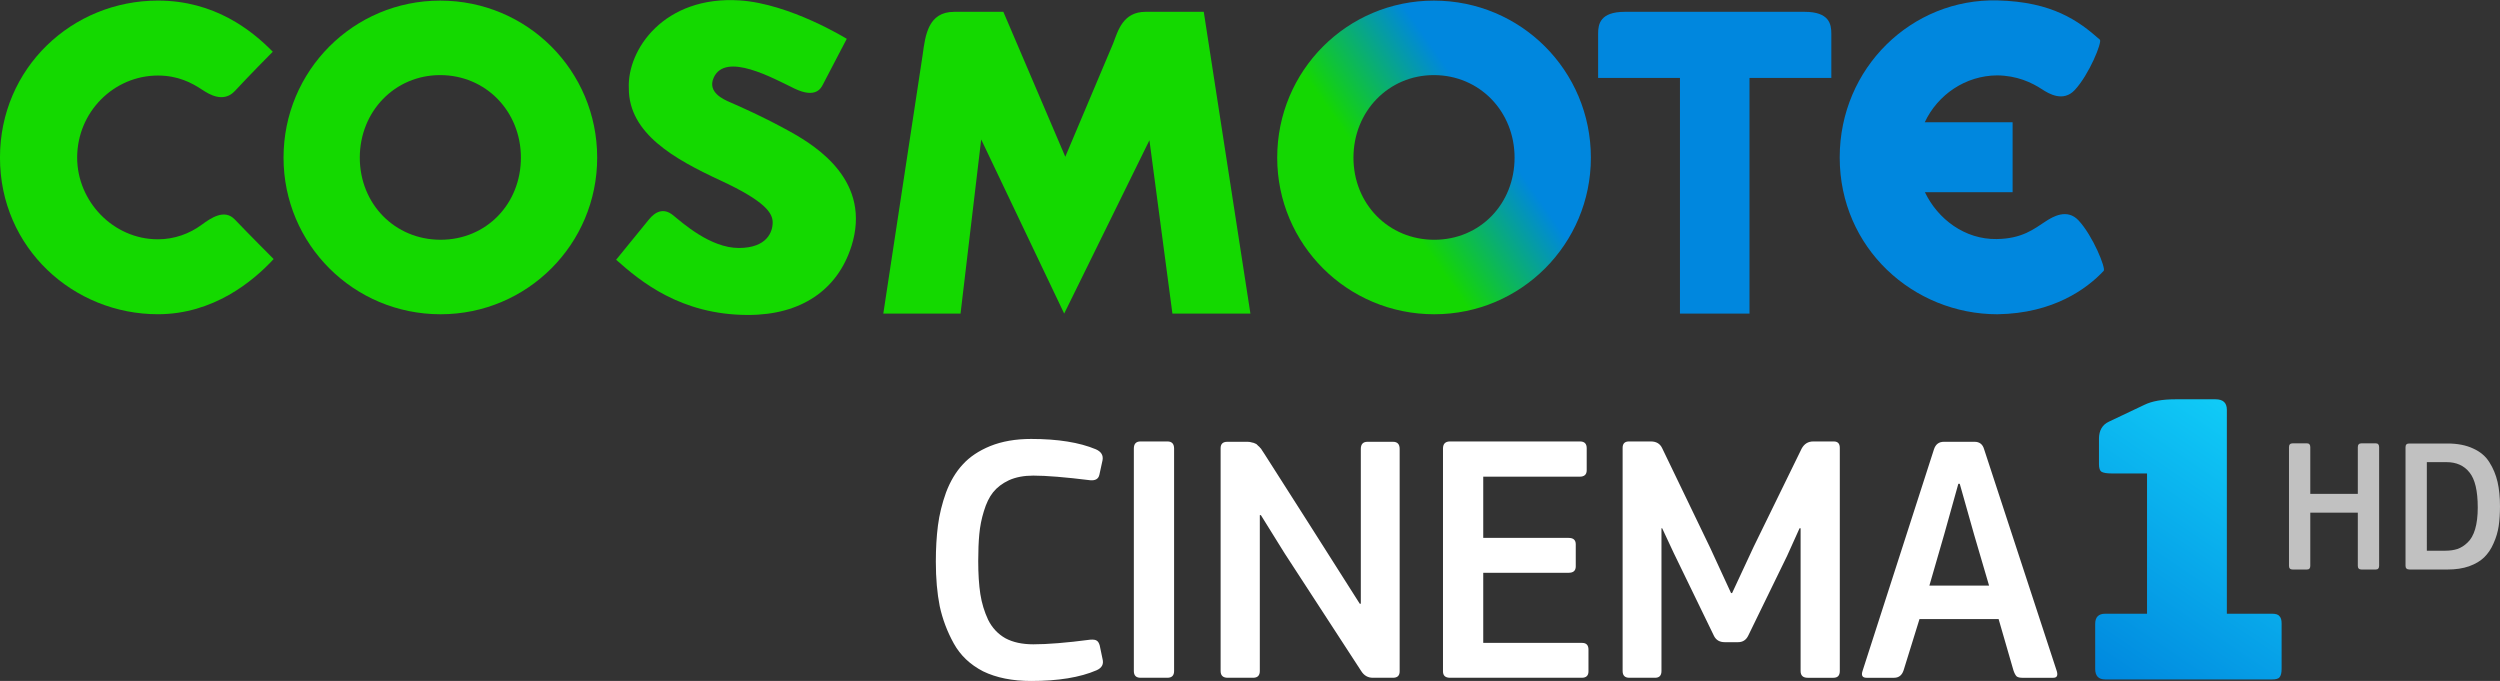 <svg width="528.96mm" height="144.08mm" version="1.1" viewBox="0 0 528.96 144.08" xml:space="preserve" xmlns="http://www.w3.org/2000/svg" xmlns:xlink="http://www.w3.org/1999/xlink">
	<rect x="0" y="0" width="528.96" height="144.08" fill="#333333" stroke="none"/>
	<defs>
		<linearGradient id="b" x2="1" gradientTransform="matrix(28.827 -20.185 20.185 28.827 108.69 262.07)" gradientUnits="userSpaceOnUse">
			<stop stop-color="#14d702" data-darkreader-inline-stopcolor="" offset="0"/>
			<stop stop-color="#14d702" data-darkreader-inline-stopcolor="" offset=".312"/>
			<stop stop-color="#0087de" data-darkreader-inline-stopcolor="" offset=".699"/>
			<stop stop-color="#0087de" data-darkreader-inline-stopcolor="" offset="1"/>
		</linearGradient>
		<linearGradient id="a" x1="318.91" x2="279.33" y1="271.7" y2="330.71" gradientTransform="matrix(.997 0 0 1.004 164.96 -188.4)" gradientUnits="userSpaceOnUse">
			<stop stop-color="#12d3fa" offset="0"/>
			<stop stop-color="#0087de" offset="1"/>
		</linearGradient>
	</defs>
	<g transform="translate(193.32 -228.37)">
		<g transform="matrix(1.887 0 0 1.887 -122.2 -213.8)">
			<path d="m105.52 252c0 9.71 7.845 17.561 17.61 17.561 9.71 0 17.561-7.851 17.561-17.561 0-9.756-7.851-17.607-17.607-17.607-9.719 0-17.564 7.851-17.564 17.607m8.55 0c0-5.179 3.927-9.255 9.014-9.255 5.124 0 9.051 4.076 9.051 9.255 0 5.185-3.875 9.209-9.005 9.209-5.133 0-9.06-4.025-9.06-9.209" fill="url(#b)"/>
			<path d="m-11.365 258.93c1.601 1.678 4.016 4.091 4.359 4.439-2.312 2.513-6.788 6.189-12.978 6.189-9.457 0-17.708-7.399-17.708-17.561 0-10.059 8.098-17.607 17.708-17.607 6.339 0 10.513 3.319 12.88 5.735-0.273 0.271-2.614 2.637-4.238 4.39-1.287 1.391-2.913 0.374-3.659-0.118-1.209-0.8-2.735-1.603-4.983-1.603-4.928 0-9.054 4.071-9.054 9.204 0 4.883 4.025 9.158 9.054 9.158 1.825 0 3.535-0.613 4.923-1.641 1.031-0.757 2.545-1.791 3.696-0.584" fill="#14d900"/>
			<path d="m-5.897 252c0-9.759 7.848-17.607 17.561-17.607 9.759 0 17.607 7.848 17.607 17.607 0 9.71-7.848 17.561-17.558 17.561-9.762 0-17.61-7.851-17.61-17.561m8.55 0c0 5.185 3.927 9.207 9.06 9.207 5.13 0 9.005-4.022 9.005-9.207 0-5.182-3.927-9.255-9.054-9.255-5.084 0-9.011 4.074-9.011 9.255" fill="#14d900"/>
			<path d="m90.753 235.65h6.532l5.231 33.835h-8.746l-2.577-19.435-9.558 19.435-9.307-19.524-2.315 19.524h-8.659l4.416-29.042c0.297-2.197 0.622-4.793 3.544-4.793h5.501l6.944 16.251 5.38-12.739c0.527-1.399 1.097-3.512 3.613-3.512" fill="#14d900"/>
			<path d="m57.774 261.95c2.306-7.263-3.82-11.161-6.794-12.825-2.977-1.664-5.985-2.98-6.754-3.311-0.766-0.331-2.64-1.129-1.886-2.792 1.319-2.896 6.607 0.046 9.042 1.226 2.438 1.177 3.006-0.084 3.204-0.458l2.669-5.113s-6.362-3.941-12.008-4.307c-8.464-0.544-12.635 5.51-12.428 9.877 0 5.061 5.142 7.928 10.254 10.3 5.116 2.369 5.876 3.708 5.876 4.724 0 1.016-0.602 2.859-3.797 2.859-3.198 0-6.316-2.818-7.37-3.671-1.054-0.855-1.978-0.429-2.72 0.489-0.746 0.915-3.668 4.503-3.668 4.503 2.712 2.407 7.234 6.189 14.814 6.189 5.925 0 10.015-2.81 11.564-7.692" fill="#14d900"/>
			<path d="m164.66 235.65h-20.166c-2.761 0-2.991 1.379-2.991 2.433v4.98h9.175v26.422h7.799v-26.422h9.175v-4.98c0-1.054-0.233-2.433-2.991-2.433" fill="#0087de"/>
			<path d="m186.3 269.56c6.27-0.095 10.015-2.87 11.892-4.865 0.262-0.279-1.198-3.912-2.818-5.654-1.29-1.382-2.916-0.4-3.659 0.084-1.373 0.895-2.657 1.96-5.522 2.004-3.567 0.058-6.607-2.234-8.049-5.257h9.834v-7.839h-9.851c1.46-3.103 4.572-5.231 8.115-5.257 2.199 0.02 3.849 0.78 5.041 1.563 0.746 0.487 2.366 1.465 3.659 0.084 1.624-1.742 3.106-5.401 2.818-5.654-2.392-2.116-5.32-4.243-11.461-4.399-9.61-0.245-17.708 7.551-17.708 17.61 0 10.162 8.248 17.581 17.708 17.581" fill="#0087de"/>
		</g>
	</g>
	<path d="m485.11 93.8c-0.532 0-0.798 0.268-0.798 0.804v25.134c0 0.509 0.266 0.764 0.798 0.764h2.992c0.479 0 0.718-0.255 0.718-0.764v-11.26h10.055v11.26c0 0.509 0.266 0.764 0.798 0.764h2.992c0.479 0 0.718-0.255 0.718-0.764v-25.134c0-0.536-0.24-0.804-0.718-0.804h-2.992c-0.532 0-0.798 0.268-0.798 0.804v9.893h-10.055v-9.893c0-0.536-0.24-0.804-0.718-0.804zm24.618 0.04c-0.505 0-0.758 0.255-0.758 0.764v25.134c0 0.509 0.293 0.764 0.878 0.764h7.979c1.756 0 3.285-0.228 4.589-0.684 1.33-0.483 2.394-1.112 3.192-1.89 0.825-0.804 1.49-1.796 1.995-2.976 0.532-1.18 0.891-2.386 1.077-3.619 0.186-1.26 0.279-2.667 0.279-4.222 0-1.93-0.173-3.646-0.519-5.148-0.346-1.501-0.918-2.882-1.716-4.142-0.798-1.287-1.955-2.265-3.471-2.936-1.49-0.697-3.299-1.046-5.427-1.046zm3.751 3.941h4.149c2.101 0 3.724 0.724 4.868 2.172 1.17 1.421 1.756 3.901 1.756 7.44 0 1.796-0.186 3.325-0.559 4.585-0.372 1.233-0.904 2.171-1.596 2.815-0.665 0.643-1.383 1.099-2.155 1.367-0.745 0.242-1.609 0.362-2.593 0.362h-3.87z" fill="#fff" fill-opacity=".694" stop-color="#000000"/>
	<path d="m460.29 84.484c-2.771 0-4.952 0.386-6.544 1.159l-7.517 3.566c-1.415 0.654-2.122 1.872-2.122 3.654v5.348c0 0.832 0.177 1.367 0.531 1.604 0.413 0.238 1.12 0.357 2.122 0.357h7.517v29.682h-8.844c-1.415 0-2.123 0.713-2.123 2.139v9.537c0 1.486 0.708 2.228 2.123 2.228h35.286c0.825 0 1.356-0.149 1.592-0.446 0.295-0.356 0.442-0.95 0.442-1.782v-9.627c0-0.713-0.148-1.218-0.442-1.515-0.236-0.357-0.766-0.535-1.592-0.535h-9.551v-43.141c0-1.486-0.796-2.229-2.388-2.229z" fill="url(#a)" stop-color="#000000"/>
	<path d="m218.18 92.874c-3.288 0-6.176 0.502-8.667 1.506-2.441 1.004-4.383 2.31-5.828 3.916-1.444 1.556-2.615 3.514-3.511 5.874-0.847 2.36-1.42 4.695-1.719 7.004-0.299 2.309-0.448 4.869-0.448 7.68 0 3.514 0.274 6.653 0.822 9.414 0.598 2.761 1.594 5.397 2.989 7.907 1.395 2.51 3.461 4.468 6.201 5.874 2.789 1.355 6.176 2.034 10.161 2.034 5.728 0 10.337-0.753 13.824-2.259 1.146-0.502 1.569-1.306 1.27-2.41l-0.597-2.861c-0.149-0.502-0.348-0.829-0.597-0.979-0.249-0.201-0.722-0.277-1.419-0.226-4.981 0.653-8.991 0.979-12.03 0.979-2.341 0-4.309-0.426-5.903-1.28-1.594-0.904-2.814-2.209-3.661-3.916-0.797-1.707-1.345-3.515-1.644-5.423-0.299-1.958-0.448-4.292-0.448-7.003 0-2.159 0.075-4.042 0.225-5.649 0.149-1.657 0.472-3.288 0.97-4.894 0.498-1.657 1.145-2.988 1.942-3.992 0.847-1.054 1.968-1.907 3.363-2.56 1.444-0.653 3.163-0.979 5.155-0.979 2.74 0 6.75 0.327 12.03 0.979 1.096 0.101 1.743-0.277 1.942-1.13l0.672-3.088c0.199-1.054-0.274-1.831-1.419-2.333-3.487-1.456-8.045-2.185-13.674-2.185zm23.141 0.528c-0.946 0-1.418 0.502-1.418 1.506v47.066c0 0.954 0.472 1.431 1.418 1.431h5.679c0.946 0 1.419-0.477 1.419-1.431v-47.066c0-1.004-0.473-1.506-1.419-1.506zm65.486 0c-0.996 0-1.494 0.502-1.494 1.506v47.142c0 0.904 0.498 1.355 1.494 1.355h27.869c0.946 0 1.419-0.452 1.419-1.355v-4.594c0-0.954-0.448-1.431-1.345-1.431h-20.921v-14.835h18.081c0.996 0 1.494-0.452 1.494-1.355v-4.668c0-0.904-0.498-1.357-1.494-1.357h-18.081v-12.952h20.397c0.996 0 1.494-0.453 1.494-1.357v-4.668c0-0.954-0.473-1.431-1.419-1.431zm37.859 0c-0.897 0-1.345 0.452-1.345 1.355v47.217c0 0.954 0.475 1.431 1.421 1.431h5.453c0.897 0 1.345-0.477 1.345-1.431v-30.198h0.15l2.466 5.272 8.517 17.546c0.448 0.854 1.196 1.28 2.242 1.28h2.839c0.996 0 1.718-0.475 2.167-1.429l8.219-16.87 2.614-5.798h0.225v30.198c0 0.954 0.498 1.431 1.494 1.431h5.455c0.897 0 1.345-0.477 1.345-1.431v-47.217c0-0.904-0.424-1.355-1.271-1.355h-4.332c-1.096 0-1.918 0.502-2.466 1.506l-10.161 20.785-4.558 9.789h-0.225l-4.408-9.562-10.161-21.087c-0.448-0.954-1.246-1.431-2.391-1.431zm-80.726 0.074-4.258 0.001c-0.946 0-1.419 0.452-1.419 1.355v47.142c0 0.954 0.498 1.431 1.494 1.431h5.379c0.946 0 1.421-0.477 1.421-1.431v-32.984h0.225l5.006 8.058 16.214 24.926c0.598 0.954 1.419 1.431 2.465 1.431h4.26c0.946 0 1.418-0.45 1.418-1.354v-47.068c0-1.004-0.472-1.506-1.418-1.506h-5.38c-0.946 0-1.419 0.502-1.419 1.506v32.757h-0.225l-10.759-16.942-9.414-14.761c-0.05-0.101-0.2-0.326-0.449-0.678-0.199-0.351-0.348-0.552-0.448-0.602-0.05-0.101-0.2-0.25-0.449-0.451-0.199-0.251-0.398-0.403-0.597-0.453-0.149-0.101-0.373-0.176-0.672-0.226-0.299-0.101-0.623-0.151-0.972-0.151zm147.35 0.001c-1.046 0-1.743 0.527-2.092 1.582l-15.093 46.84c-0.349 1.004-0.075 1.506 0.822 1.506h5.828c0.996 0 1.668-0.526 2.017-1.58l3.363-10.845h16.736l3.137 10.845c0.199 0.602 0.425 1.029 0.674 1.28 0.249 0.201 0.647 0.3 1.195 0.3h6.575c0.747 0 0.996-0.45 0.747-1.354l-15.391-46.992c-0.299-1.054-0.971-1.582-2.017-1.582zm3.062 8.886h0.299l3.064 10.844 3.139 10.694h-12.627l3.137-10.845z" fill="#fff" stop-color="#000000"/>
</svg>
